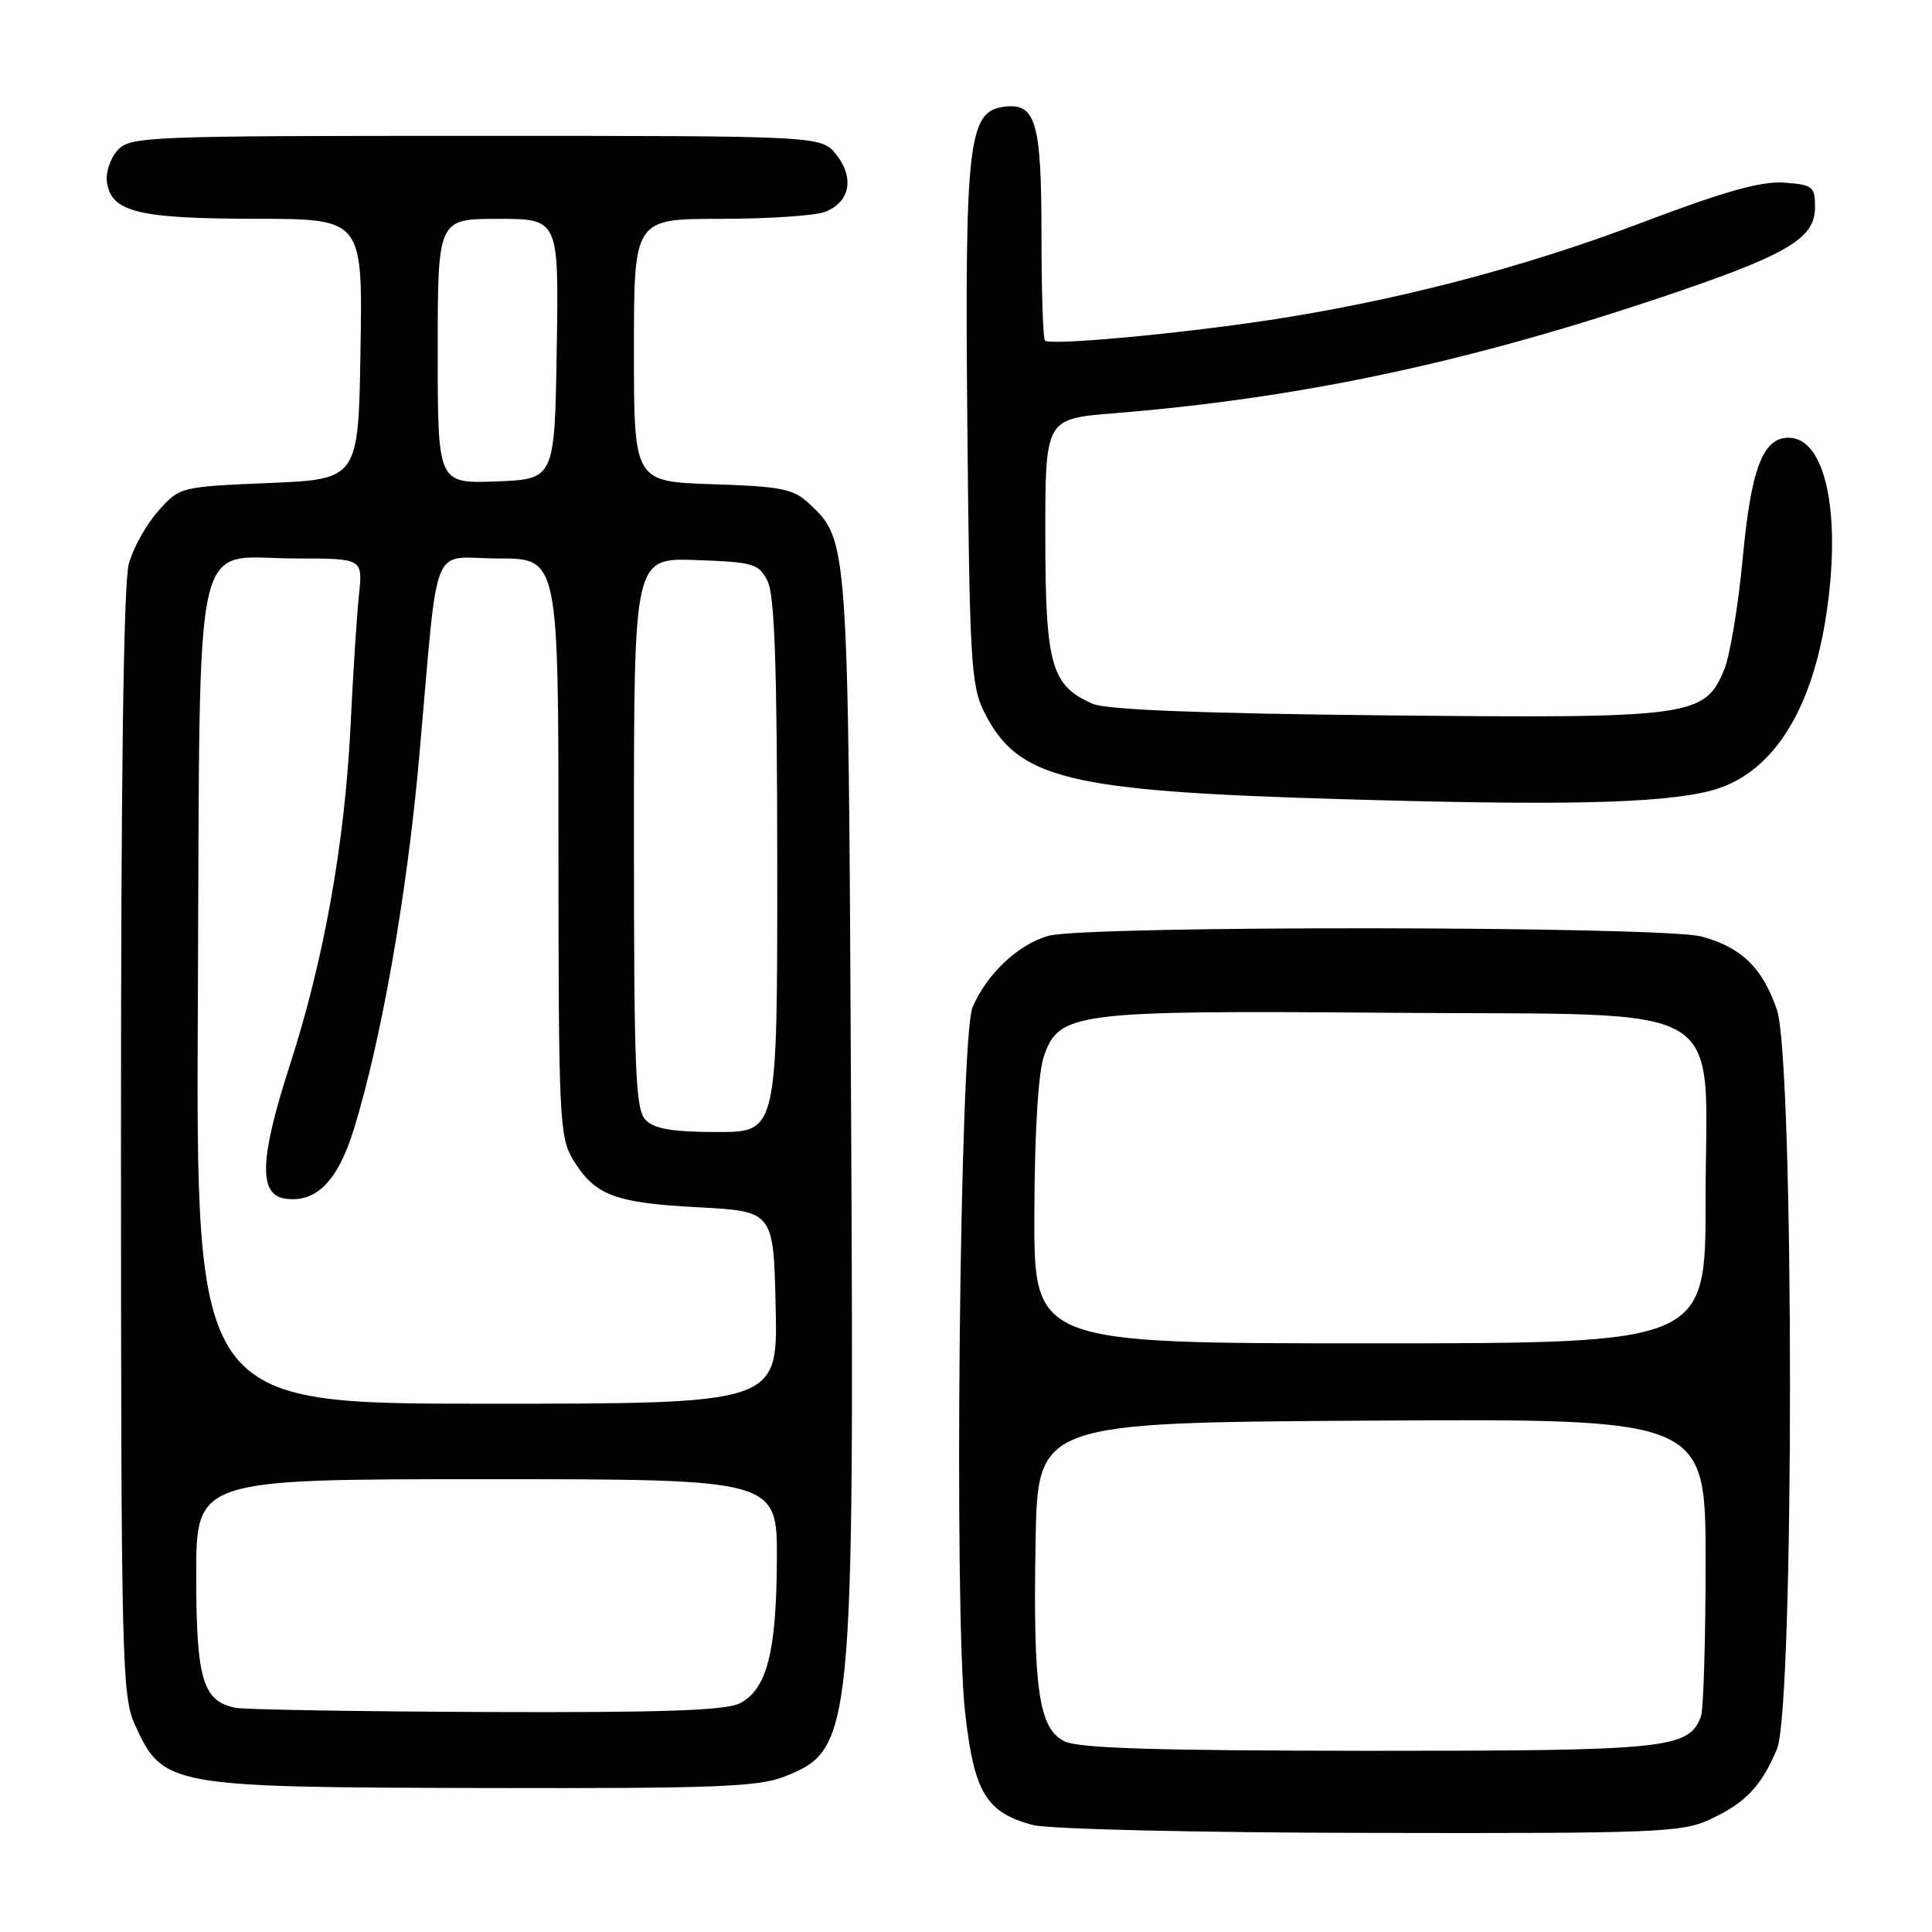 <?xml version="1.0" encoding="UTF-8" standalone="no"?>
<!DOCTYPE svg PUBLIC "-//W3C//DTD SVG 1.1//EN" "http://www.w3.org/Graphics/SVG/1.1/DTD/svg11.dtd" >
<svg xmlns="http://www.w3.org/2000/svg" xmlns:xlink="http://www.w3.org/1999/xlink" version="1.1" viewBox="0 0 256 256">
 <g >
 <path fill="currentColor"
d=" M 226.50 241.12 C 231.26 238.93 233.39 236.70 235.46 231.75 C 237.77 226.23 237.75 140.57 235.45 133.80 C 233.56 128.26 230.77 125.54 225.50 124.10 C 220.34 122.70 143.96 122.61 138.94 124.00 C 134.92 125.12 130.73 129.06 128.86 133.50 C 127.18 137.50 126.38 213.48 127.88 226.90 C 129.07 237.52 130.66 240.17 136.85 241.82 C 138.91 242.37 158.43 242.83 181.50 242.87 C 219.27 242.95 222.82 242.81 226.50 241.12 Z  M 104.02 235.38 C 113.02 231.78 113.19 230.04 112.77 146.50 C 112.40 71.38 112.41 71.62 107.26 66.77 C 105.13 64.77 103.62 64.46 94.42 64.16 C 84.00 63.82 84.00 63.82 84.00 46.41 C 84.00 29.00 84.00 29.00 95.43 29.00 C 101.72 29.00 107.96 28.58 109.30 28.08 C 112.61 26.82 113.26 23.60 110.83 20.51 C 108.85 18.00 108.85 18.00 63.08 18.00 C 19.24 18.00 17.24 18.08 15.57 19.92 C 14.62 20.97 13.99 22.87 14.17 24.14 C 14.73 28.09 18.31 28.97 33.77 28.99 C 48.05 29.00 48.05 29.00 47.77 46.25 C 47.50 63.50 47.50 63.50 35.67 64.00 C 23.87 64.50 23.82 64.51 20.98 67.70 C 19.41 69.45 17.65 72.60 17.07 74.70 C 16.37 77.21 16.02 103.26 16.03 151.50 C 16.04 219.93 16.16 224.75 17.86 228.50 C 21.60 236.71 22.23 236.83 64.23 236.92 C 94.99 236.99 100.52 236.77 104.02 235.38 Z  M 226.50 104.82 C 234.64 102.80 240.09 94.48 242.04 81.11 C 243.99 67.83 241.84 58.00 237.00 58.00 C 233.58 58.00 232.02 62.09 230.91 74.07 C 230.32 80.32 229.22 86.93 228.46 88.75 C 225.86 94.98 224.22 95.20 183.60 94.79 C 159.06 94.54 146.64 94.05 144.80 93.26 C 139.29 90.87 138.52 88.16 138.51 71.06 C 138.50 55.50 138.50 55.50 147.50 54.77 C 171.73 52.81 193.50 48.25 218.79 39.84 C 236.72 33.87 240.50 31.72 240.50 27.46 C 240.50 24.71 240.21 24.48 236.41 24.20 C 233.37 23.98 228.53 25.34 217.52 29.51 C 201.70 35.51 184.96 39.87 168.00 42.44 C 155.82 44.28 139.13 45.80 138.46 45.13 C 138.21 44.87 138.00 38.53 138.00 31.02 C 138.00 16.07 137.24 13.55 132.94 14.16 C 128.30 14.81 127.83 19.01 128.18 56.50 C 128.47 87.34 128.67 90.85 130.37 94.27 C 134.83 103.24 141.25 104.82 177.66 105.89 C 206.85 106.76 219.83 106.47 226.50 104.82 Z  M 141.02 230.72 C 137.63 229.00 136.88 223.76 137.22 204.24 C 137.50 188.50 137.50 188.50 181.75 188.24 C 226.00 187.98 226.00 187.98 226.00 206.91 C 226.00 217.32 225.72 226.56 225.38 227.46 C 223.74 231.72 221.00 232.00 181.30 231.99 C 152.99 231.97 142.88 231.66 141.02 230.72 Z  M 137.06 160.75 C 137.09 150.16 137.57 142.15 138.31 140.00 C 140.32 134.12 142.31 133.87 184.30 134.20 C 230.30 134.57 226.00 132.01 226.00 159.06 C 226.00 178.00 226.00 178.00 181.50 178.00 C 137.00 178.00 137.00 178.00 137.06 160.75 Z  M 31.26 226.30 C 26.87 225.45 26.00 222.55 26.00 208.78 C 26.00 196.00 26.00 196.00 64.50 196.00 C 103.00 196.00 103.00 196.00 102.94 206.75 C 102.88 218.97 101.60 223.89 98.00 225.71 C 96.13 226.65 87.67 226.94 64.50 226.85 C 47.45 226.78 32.49 226.53 31.26 226.30 Z  M 26.22 132.10 C 26.55 68.31 25.28 74.00 39.19 74.00 C 48.07 74.00 48.07 74.00 47.57 78.75 C 47.29 81.36 46.79 89.12 46.46 95.99 C 45.70 111.67 42.94 127.12 38.40 141.16 C 34.39 153.57 34.23 158.32 37.81 158.83 C 41.89 159.41 44.77 156.49 46.88 149.65 C 50.53 137.85 53.91 118.60 55.53 100.50 C 58.19 70.63 56.86 74.00 66.06 74.00 C 74.00 74.00 74.00 74.00 74.00 112.25 C 74.01 148.36 74.12 150.68 75.95 153.69 C 78.82 158.39 81.45 159.39 92.50 159.97 C 102.50 160.50 102.50 160.50 102.78 173.25 C 103.06 186.00 103.06 186.00 64.50 186.00 C 25.95 186.00 25.95 186.00 26.22 132.10 Z  M 85.57 148.43 C 84.20 147.06 84.00 142.21 84.00 110.39 C 84.00 73.92 84.00 73.92 92.22 74.21 C 99.86 74.48 100.54 74.68 101.71 77.00 C 102.65 78.87 102.97 88.39 102.99 114.75 C 103.00 150.00 103.00 150.00 95.07 150.00 C 89.20 150.00 86.74 149.59 85.57 148.43 Z  M 58.00 46.54 C 58.00 29.00 58.00 29.00 66.02 29.00 C 74.05 29.00 74.05 29.00 73.77 46.25 C 73.50 63.50 73.50 63.50 65.75 63.79 C 58.00 64.08 58.00 64.08 58.00 46.54 Z "/>
</g>
</svg>